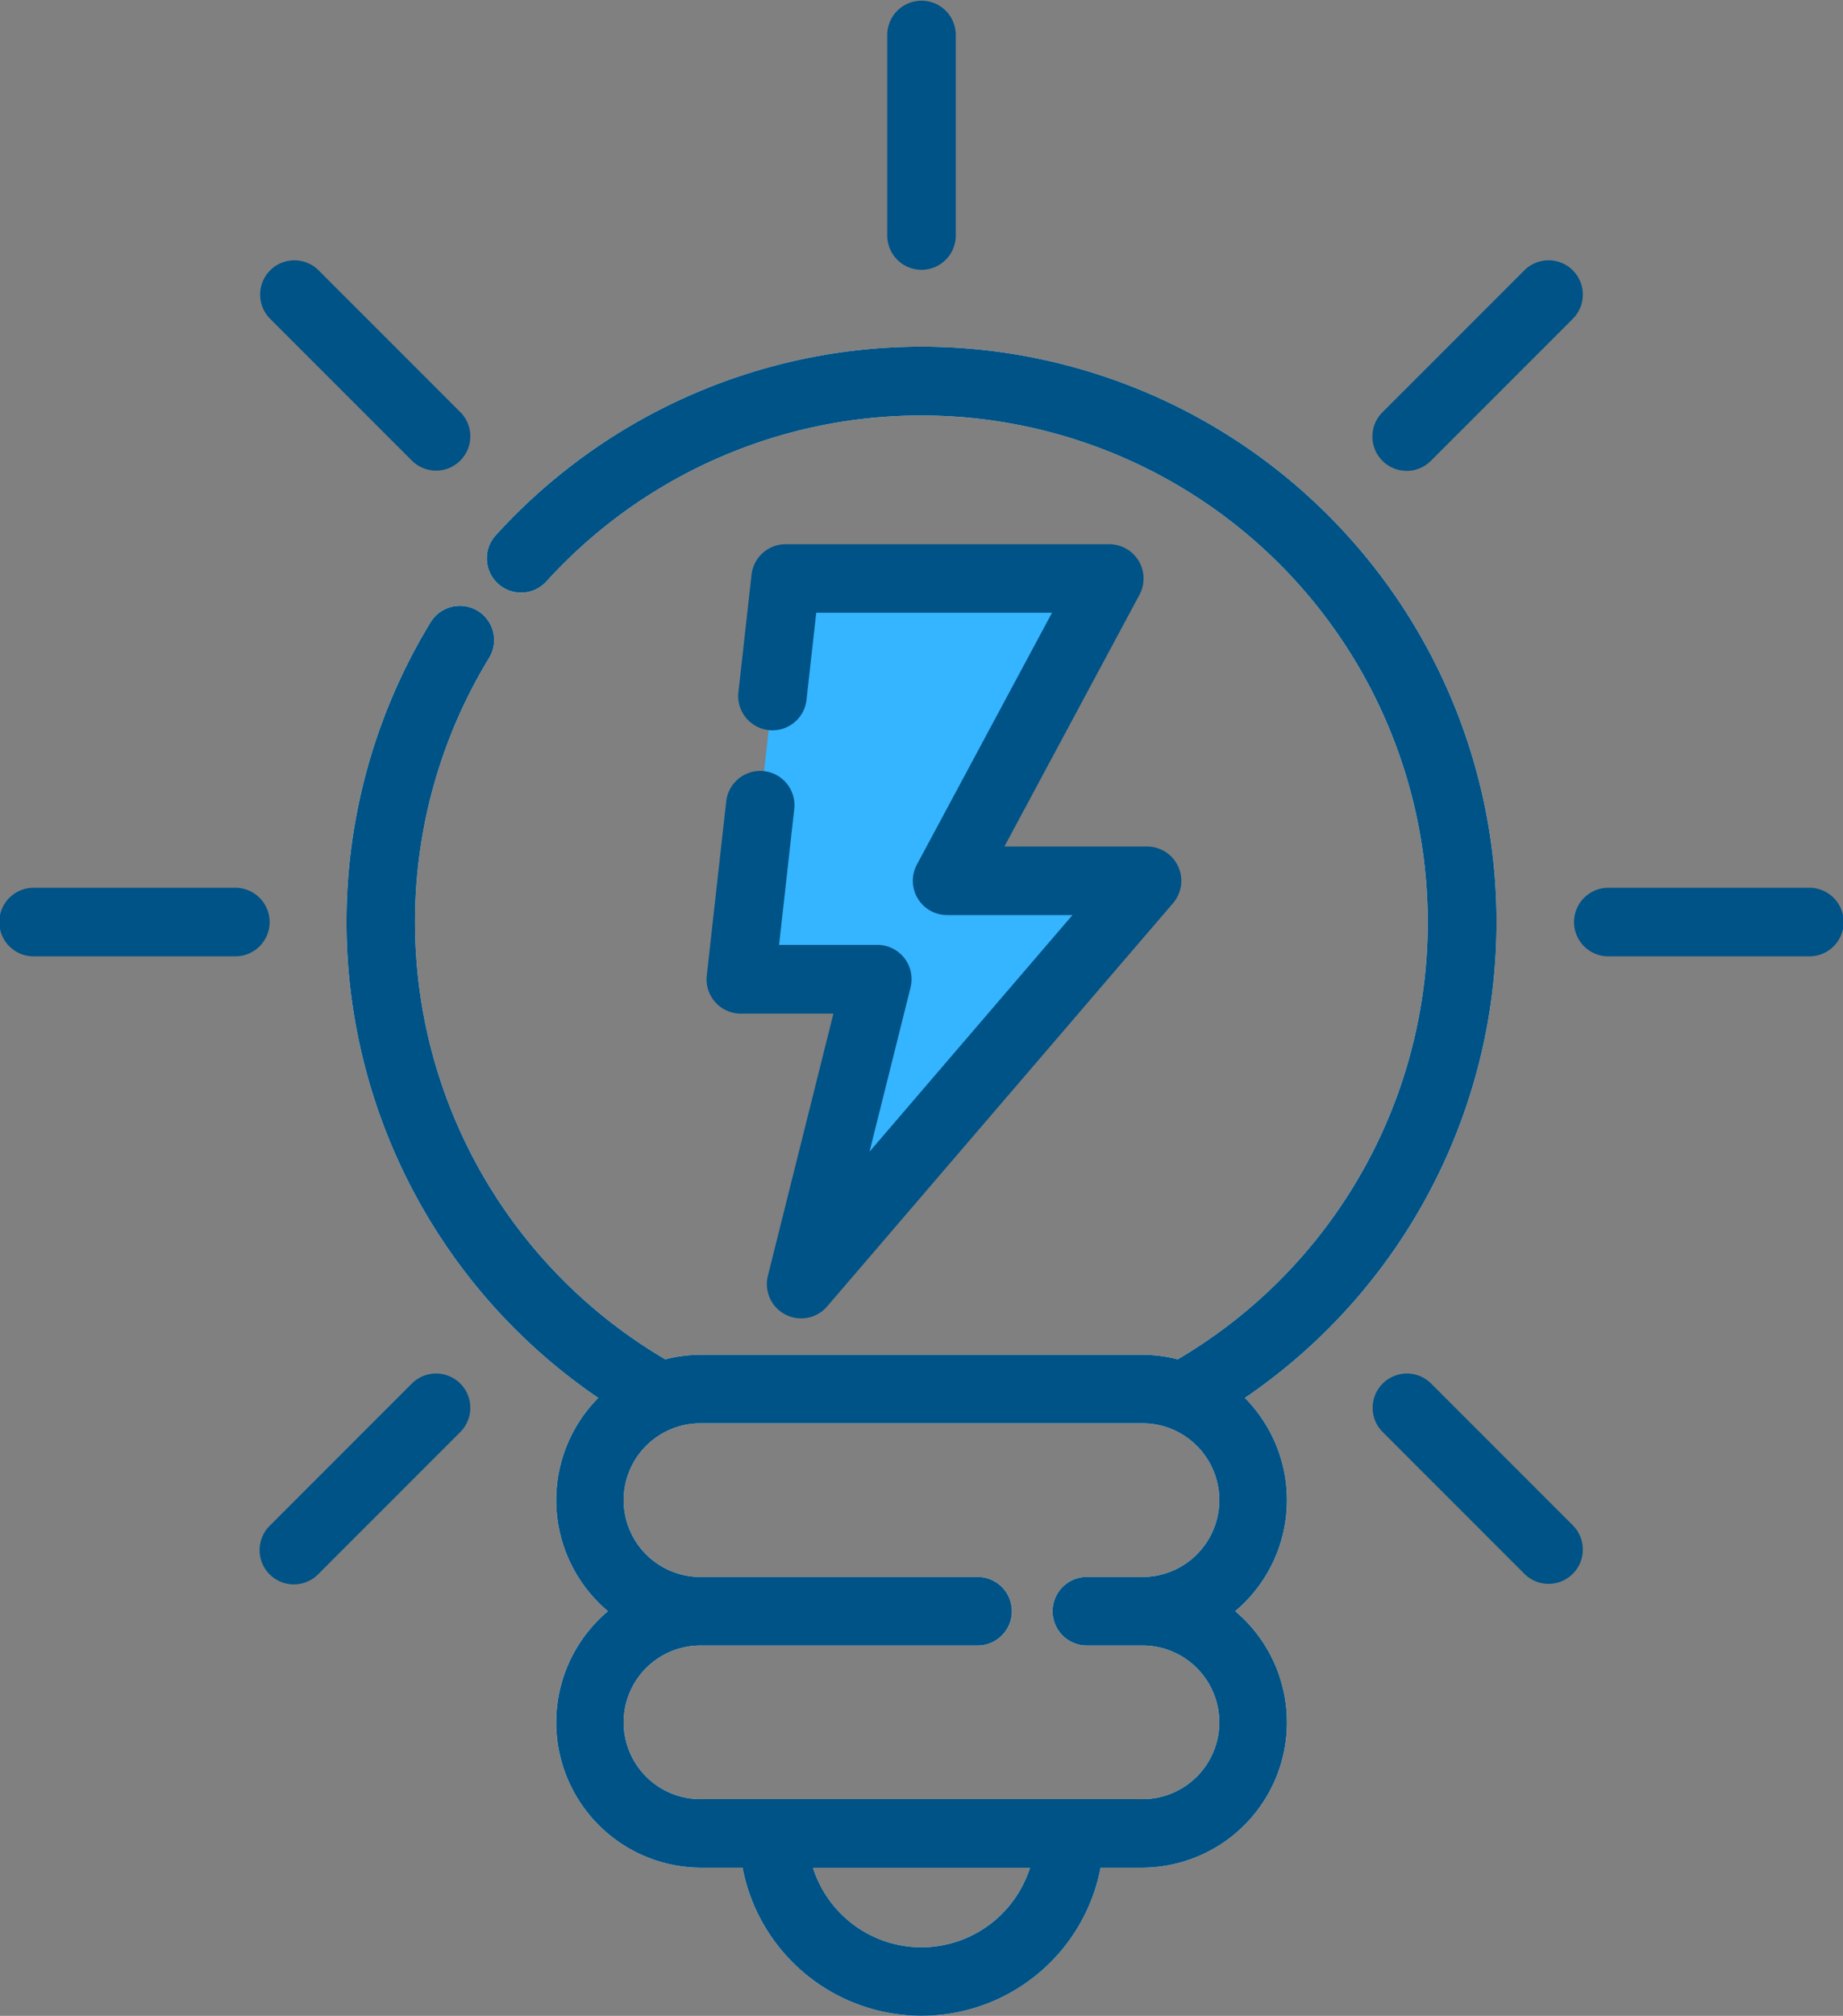 <svg xmlns="http://www.w3.org/2000/svg" width="130.267" height="142.399" viewBox="0 0 130.267 142.399"><rect x="0" y="0" width="130.267" height="142.399" fill="#808080" stroke="none"/><defs><style>.a{fill:#35b4ff;}.b{fill:#005386;}.c{fill:#fbfeff;}</style></defs><g transform="translate(-21.81)"><path class="a" d="M236.126,146.944,224.662,168.3h14.132l-24.45,28.488,5.384-21.534h-9.646l3.165-28.308Z" transform="translate(-135.909 -106.076)"/><path class="b" d="M205.44,154.261a2.423,2.423,0,0,0-2.676,2.138l-1.374,12.3a2.421,2.421,0,0,0,2.407,2.691h6.544L205.71,189.91a2.422,2.422,0,0,0,4.187,2.164l24.45-28.488a2.422,2.422,0,0,0-1.838-4H222.427l9.549-17.787a2.422,2.422,0,0,0-2.134-3.567H206.961a2.422,2.422,0,0,0-2.407,2.153l-.933,8.35a2.422,2.422,0,0,0,4.813.538l.693-6.2h16.665l-9.549,17.787a2.422,2.422,0,0,0,2.134,3.567h8.862l-14.346,16.715,2.9-11.6a2.421,2.421,0,0,0-2.35-3.009H206.5l1.074-9.605A2.422,2.422,0,0,0,205.44,154.261Z" transform="translate(-129.624 -99.788)"/><path class="c" d="M191.148,128.694a40.646,40.646,0,0,0-70.74-27.321,2.422,2.422,0,0,0,3.586,3.257,35.8,35.8,0,1,1,44.619,54.951,10.251,10.251,0,0,0-2.56-.323h-31.1a10.251,10.251,0,0,0-2.56.323,35.818,35.818,0,0,1-12.451-49.546,2.422,2.422,0,0,0-4.132-2.528,40.66,40.66,0,0,0,11.845,54.8,10.251,10.251,0,0,0,.684,15.066,10.264,10.264,0,0,0,6.614,18.118h2.9a12.884,12.884,0,0,0,25.309,0h2.9a10.264,10.264,0,0,0,6.614-18.118,10.251,10.251,0,0,0,.684-15.066A40.665,40.665,0,0,0,191.148,128.694ZM150.5,201.115a8.057,8.057,0,0,1-7.669-5.621h15.339A8.057,8.057,0,0,1,150.5,201.115Zm11.739-26.161a2.422,2.422,0,1,0,0,4.843h3.812a5.427,5.427,0,1,1,0,10.853h-31.1a5.427,5.427,0,1,1,0-10.853h19.567a2.422,2.422,0,0,0,0-4.843H134.951a5.427,5.427,0,1,1,0-10.853h31.1a5.427,5.427,0,1,1,0,10.853Z" transform="translate(-63.559 -63.56)"/><path class="b" d="M191.148,128.694a40.646,40.646,0,0,0-70.74-27.321,2.422,2.422,0,0,0,3.586,3.257,35.8,35.8,0,1,1,44.619,54.951,10.251,10.251,0,0,0-2.56-.323h-31.1a10.251,10.251,0,0,0-2.56.323,35.818,35.818,0,0,1-12.451-49.546,2.422,2.422,0,0,0-4.132-2.528,40.66,40.66,0,0,0,11.845,54.8,10.251,10.251,0,0,0,.684,15.066,10.264,10.264,0,0,0,6.614,18.118h2.9a12.884,12.884,0,0,0,25.309,0h2.9a10.264,10.264,0,0,0,6.614-18.118,10.251,10.251,0,0,0,.684-15.066A40.665,40.665,0,0,0,191.148,128.694ZM150.5,201.115a8.057,8.057,0,0,1-7.669-5.621h15.339A8.057,8.057,0,0,1,150.5,201.115Zm11.739-26.161a2.422,2.422,0,1,0,0,4.843h3.812a5.427,5.427,0,1,1,0,10.853h-31.1a5.427,5.427,0,1,1,0-10.853h19.567a2.422,2.422,0,0,0,0-4.843H134.951a5.427,5.427,0,1,1,0-10.853h31.1a5.427,5.427,0,1,1,0,10.853Z" transform="translate(-63.559 -63.56)"/><path class="b" d="M438.3,225.483H424.086a2.422,2.422,0,0,0,0,4.843H438.3a2.422,2.422,0,1,0,0-4.843Z" transform="translate(-288.646 -162.771)"/><path class="b" d="M40.869,227.906a2.422,2.422,0,0,0-2.422-2.422H24.232a2.422,2.422,0,1,0,0,4.843H38.447A2.422,2.422,0,0,0,40.869,227.906Z" transform="translate(0 -162.772)"/><path class="b" d="M373.013,80.937a2.413,2.413,0,0,0,1.712-.709l10.052-10.052a2.422,2.422,0,0,0-3.425-3.425L371.3,76.8a2.422,2.422,0,0,0,1.712,4.134Z" transform="translate(-251.778 -47.674)"/><path class="b" d="M98.613,349.492,88.561,359.544a2.422,2.422,0,1,0,3.425,3.425l10.052-10.052a2.422,2.422,0,0,0-3.425-3.425Z" transform="translate(-47.674 -251.778)"/><path class="b" d="M249.715,19.059a2.422,2.422,0,0,0,2.422-2.422V2.422a2.422,2.422,0,0,0-4.843,0V16.637A2.422,2.422,0,0,0,249.715,19.059Z" transform="translate(-162.771)"/><path class="b" d="M98.613,80.228a2.422,2.422,0,0,0,3.425-3.425L91.985,66.752a2.422,2.422,0,0,0-3.425,3.425Z" transform="translate(-47.674 -47.674)"/><path class="b" d="M374.725,349.492a2.422,2.422,0,0,0-3.425,3.425l10.052,10.052a2.422,2.422,0,0,0,3.425-3.425Z" transform="translate(-251.778 -251.778)"/></g></svg>